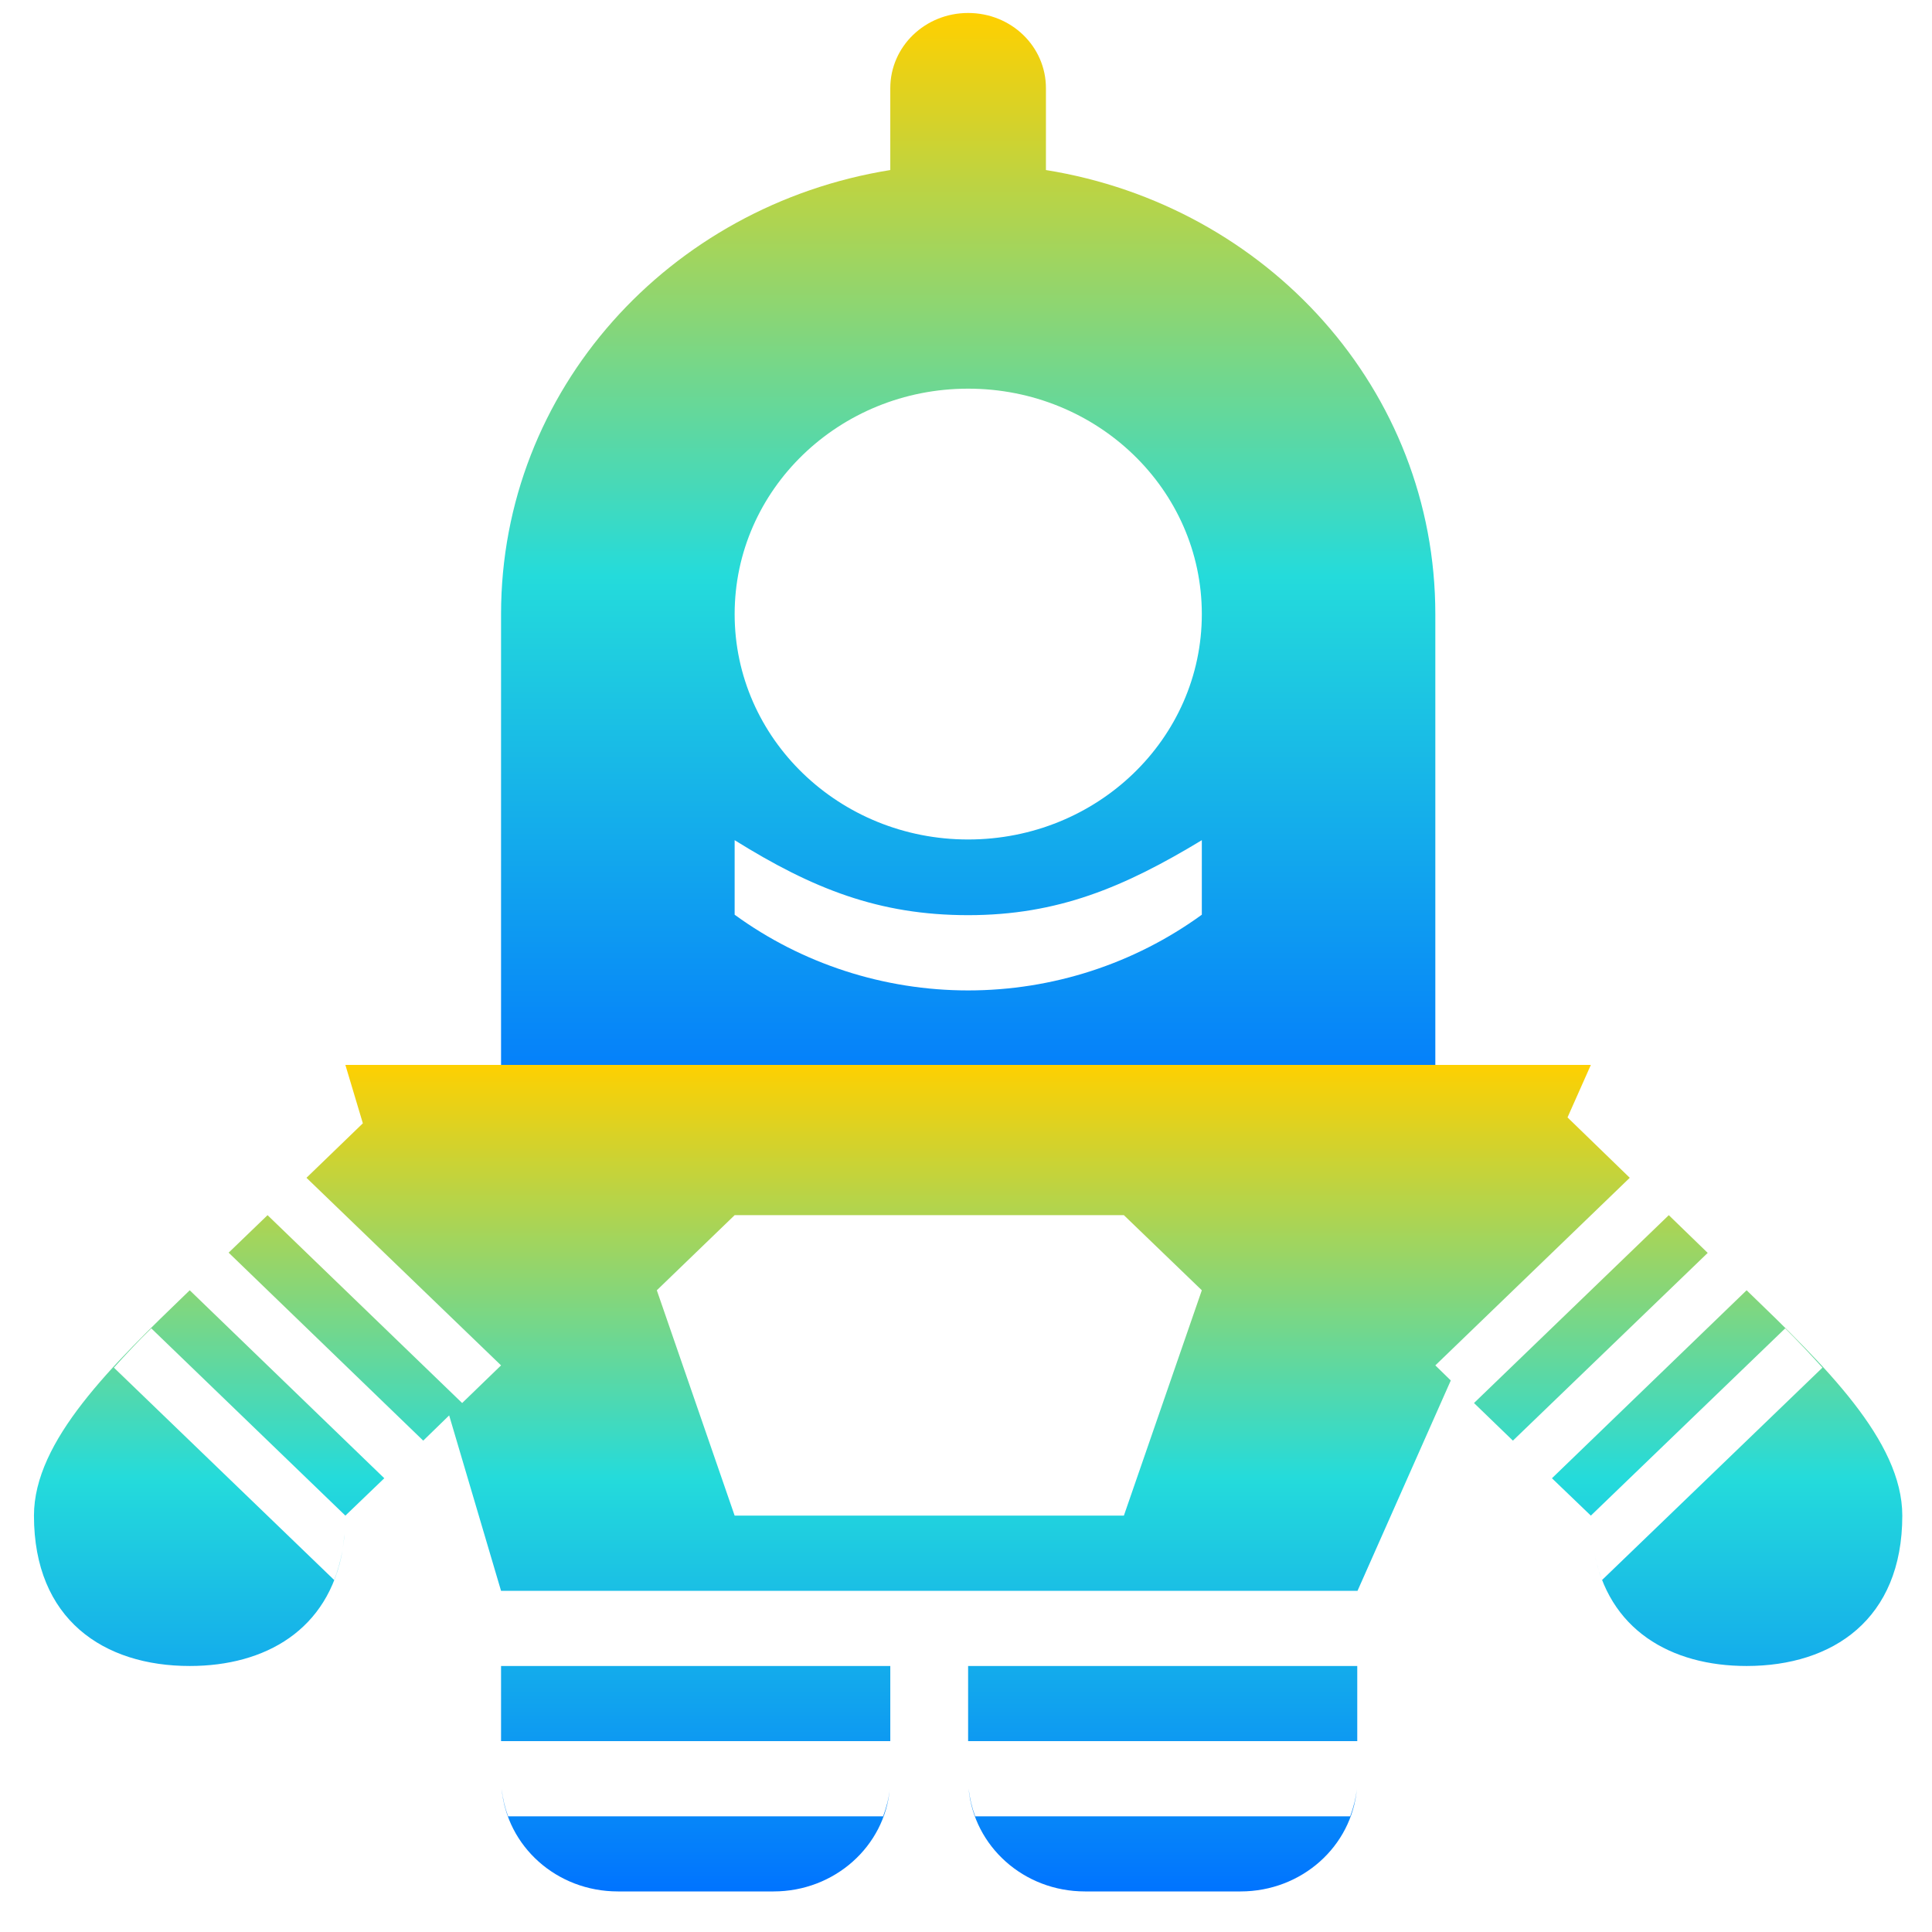 <svg xmlns="http://www.w3.org/2000/svg" xmlns:xlink="http://www.w3.org/1999/xlink" width="64" height="64" viewBox="0 0 64 64" version="1.1"><defs><linearGradient id="linear0" x1="0%" x2="0%" y1="0%" y2="100%"><stop offset="0%" style="stop-color:#ffd000; stop-opacity:1"/><stop offset="50%" style="stop-color:#24dbdb; stop-opacity:1"/><stop offset="100%" style="stop-color:#0073ff; stop-opacity:1"/></linearGradient></defs><g id="surface1"><path style=" stroke:none;fill-rule:nonzero;fill:url(#linear0);" d="M 32.07 0.43 C 30.645 0.43 29.492 1.539 29.492 2.922 L 29.492 5.633 C 22.16 6.812 16.598 12.918 16.598 20.344 L 16.598 37.762 L 47.547 37.762 L 47.547 20.344 C 47.547 12.918 41.988 6.812 34.648 5.633 L 34.648 2.922 C 34.648 1.539 33.5 0.43 32.07 0.43 Z M 32.07 12.875 C 36.348 12.875 39.812 16.215 39.812 20.344 C 39.812 24.469 36.348 27.809 32.07 27.809 C 27.801 27.809 24.336 24.469 24.336 20.344 C 24.336 16.215 27.801 12.875 32.07 12.875 Z M 24.336 27.832 C 26.914 29.438 29.113 30.316 32.07 30.316 C 35.035 30.316 37.23 29.395 39.812 27.832 L 39.812 30.301 C 37.574 31.926 34.867 32.809 32.07 32.809 C 29.281 32.809 26.566 31.926 24.336 30.301 Z M 24.336 27.832 "/><path style=" stroke:none;fill-rule:nonzero;fill:url(#linear0);" d="M 11.441 35.277 L 12.02 37.211 L 10.152 39.016 L 16.598 45.23 L 15.309 46.477 L 8.863 40.254 L 7.574 41.496 L 14.02 47.723 L 14.879 46.887 L 16.598 52.699 L 44.969 52.699 L 48.059 45.73 L 47.547 45.23 L 53.988 39.016 L 51.926 37.016 L 52.699 35.277 Z M 24.336 40.254 L 37.23 40.254 L 39.812 42.742 L 37.23 50.207 L 24.336 50.207 L 21.758 42.742 Z M 55.281 40.254 L 48.828 46.477 L 50.117 47.723 L 56.57 41.504 Z M 6.285 42.742 C 3.703 45.23 1.125 47.723 1.125 50.207 C 1.125 53.648 3.434 55.188 6.285 55.188 C 8.793 55.188 10.879 53.992 11.348 51.355 C 11.277 51.711 11.191 52.035 11.07 52.34 L 3.773 45.305 C 4.168 44.867 4.57 44.434 5.012 44.004 L 11.441 50.207 L 12.73 48.969 Z M 57.859 42.742 L 51.41 48.969 L 52.699 50.207 L 59.137 44.004 C 59.57 44.434 59.973 44.867 60.371 45.305 L 53.07 52.34 C 52.953 52.035 52.863 51.711 52.801 51.355 C 53.262 53.992 55.352 55.188 57.859 55.188 C 60.707 55.188 63.016 53.648 63.016 50.207 C 63.016 47.723 60.438 45.23 57.859 42.742 Z M 52.723 50.812 C 52.746 50.988 52.762 51.156 52.793 51.32 C 52.762 51.156 52.746 50.988 52.723 50.812 Z M 11.414 50.816 C 11.398 50.98 11.375 51.145 11.352 51.301 C 11.375 51.145 11.402 50.98 11.414 50.816 Z M 16.598 55.188 L 16.598 57.676 L 29.492 57.676 L 29.492 55.188 Z M 32.07 55.188 L 32.07 57.676 L 44.961 57.676 L 44.961 55.188 Z M 16.617 59.25 C 16.789 61.16 18.434 62.656 20.469 62.656 L 25.625 62.656 C 27.648 62.656 29.309 61.16 29.477 59.25 C 29.445 59.574 29.363 59.875 29.254 60.168 L 16.832 60.168 C 16.723 59.875 16.652 59.574 16.617 59.25 Z M 32.086 59.25 C 32.262 61.16 33.91 62.656 35.941 62.656 L 41.094 62.656 C 43.125 62.656 44.781 61.16 44.949 59.25 C 44.914 59.574 44.836 59.875 44.727 60.168 L 32.305 60.168 C 32.195 59.875 32.125 59.574 32.086 59.25 Z M 32.086 59.25 "/></g></svg>
